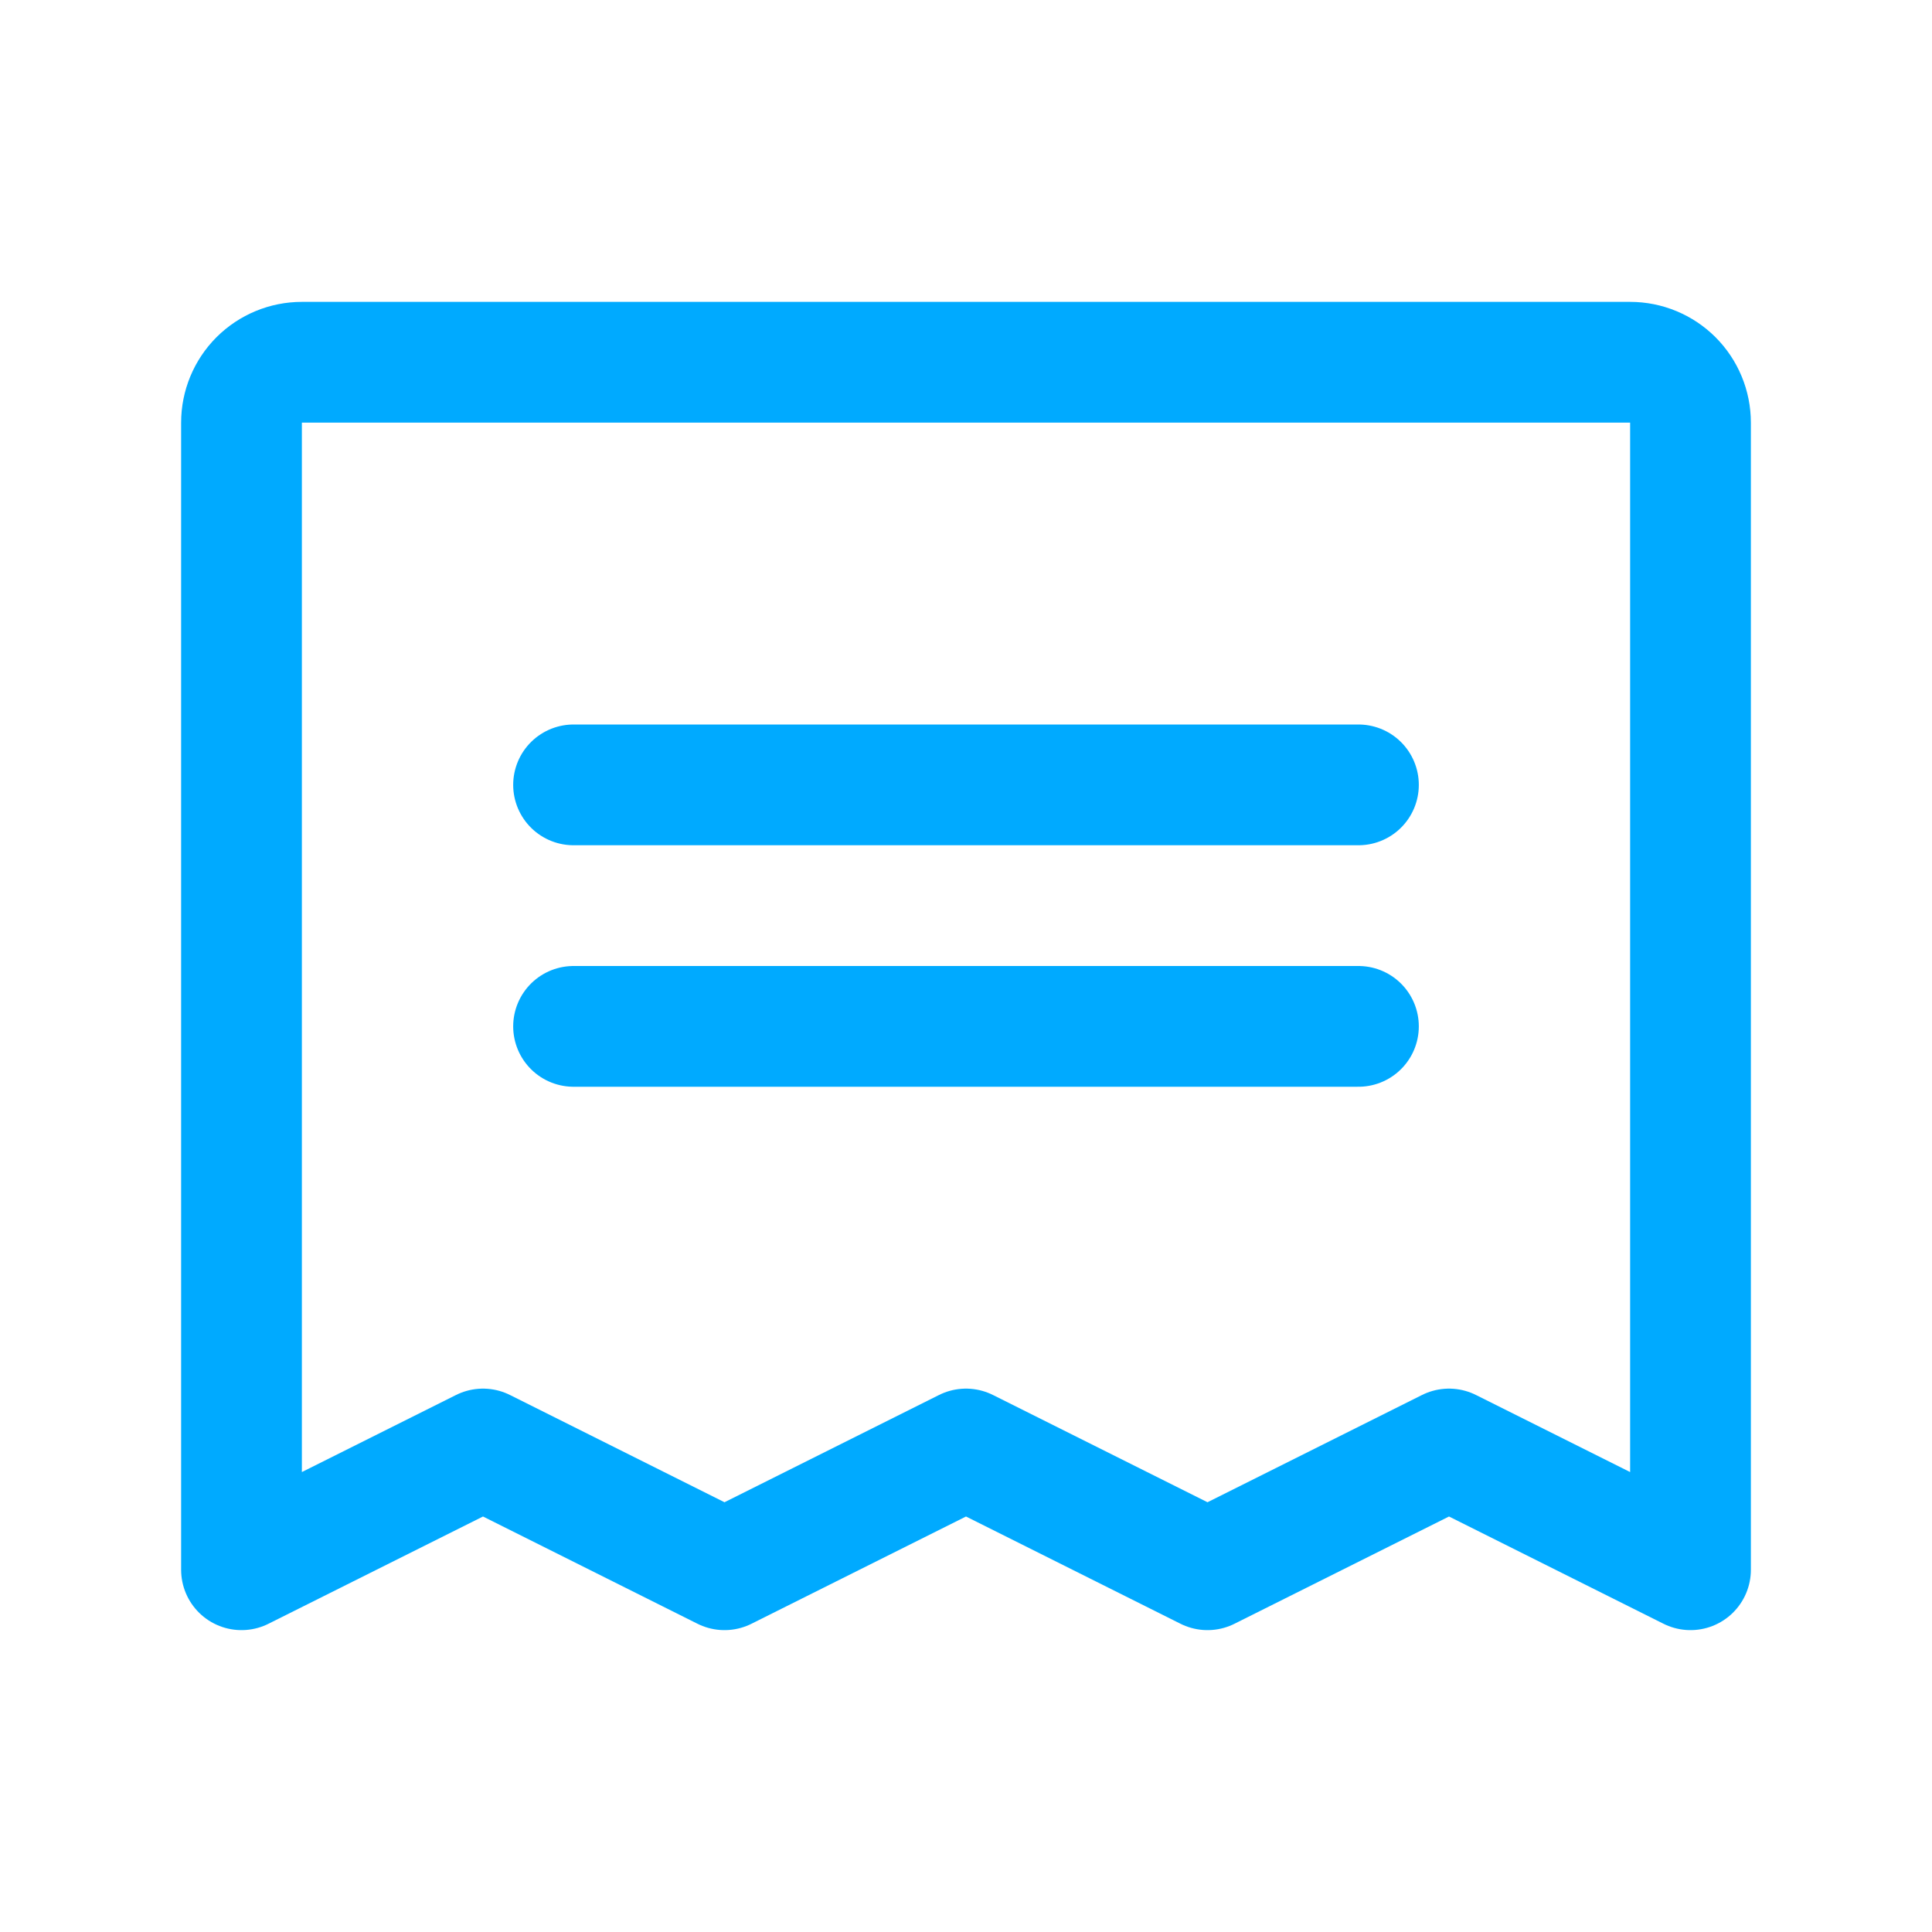 <svg width="48" height="48" viewBox="0 0 48 48" fill="none" xmlns="http://www.w3.org/2000/svg">
<path d="M14.25 19.5H33.75" stroke="#00AAFF" stroke-width="3" stroke-linecap="round" stroke-linejoin="round"/>
<path d="M14.25 25.5H33.75" stroke="#00AAFF" stroke-width="3" stroke-linecap="round" stroke-linejoin="round"/>
<path d="M6 39V10.5C6 10.102 6.158 9.721 6.439 9.439C6.721 9.158 7.102 9 7.5 9H40.5C40.898 9 41.279 9.158 41.561 9.439C41.842 9.721 42 10.102 42 10.5V39L36 36L30 39L24 36L18 39L12 36L6 39Z" stroke="#00AAFF" stroke-width="3" stroke-linecap="round" stroke-linejoin="round"/>
</svg>
